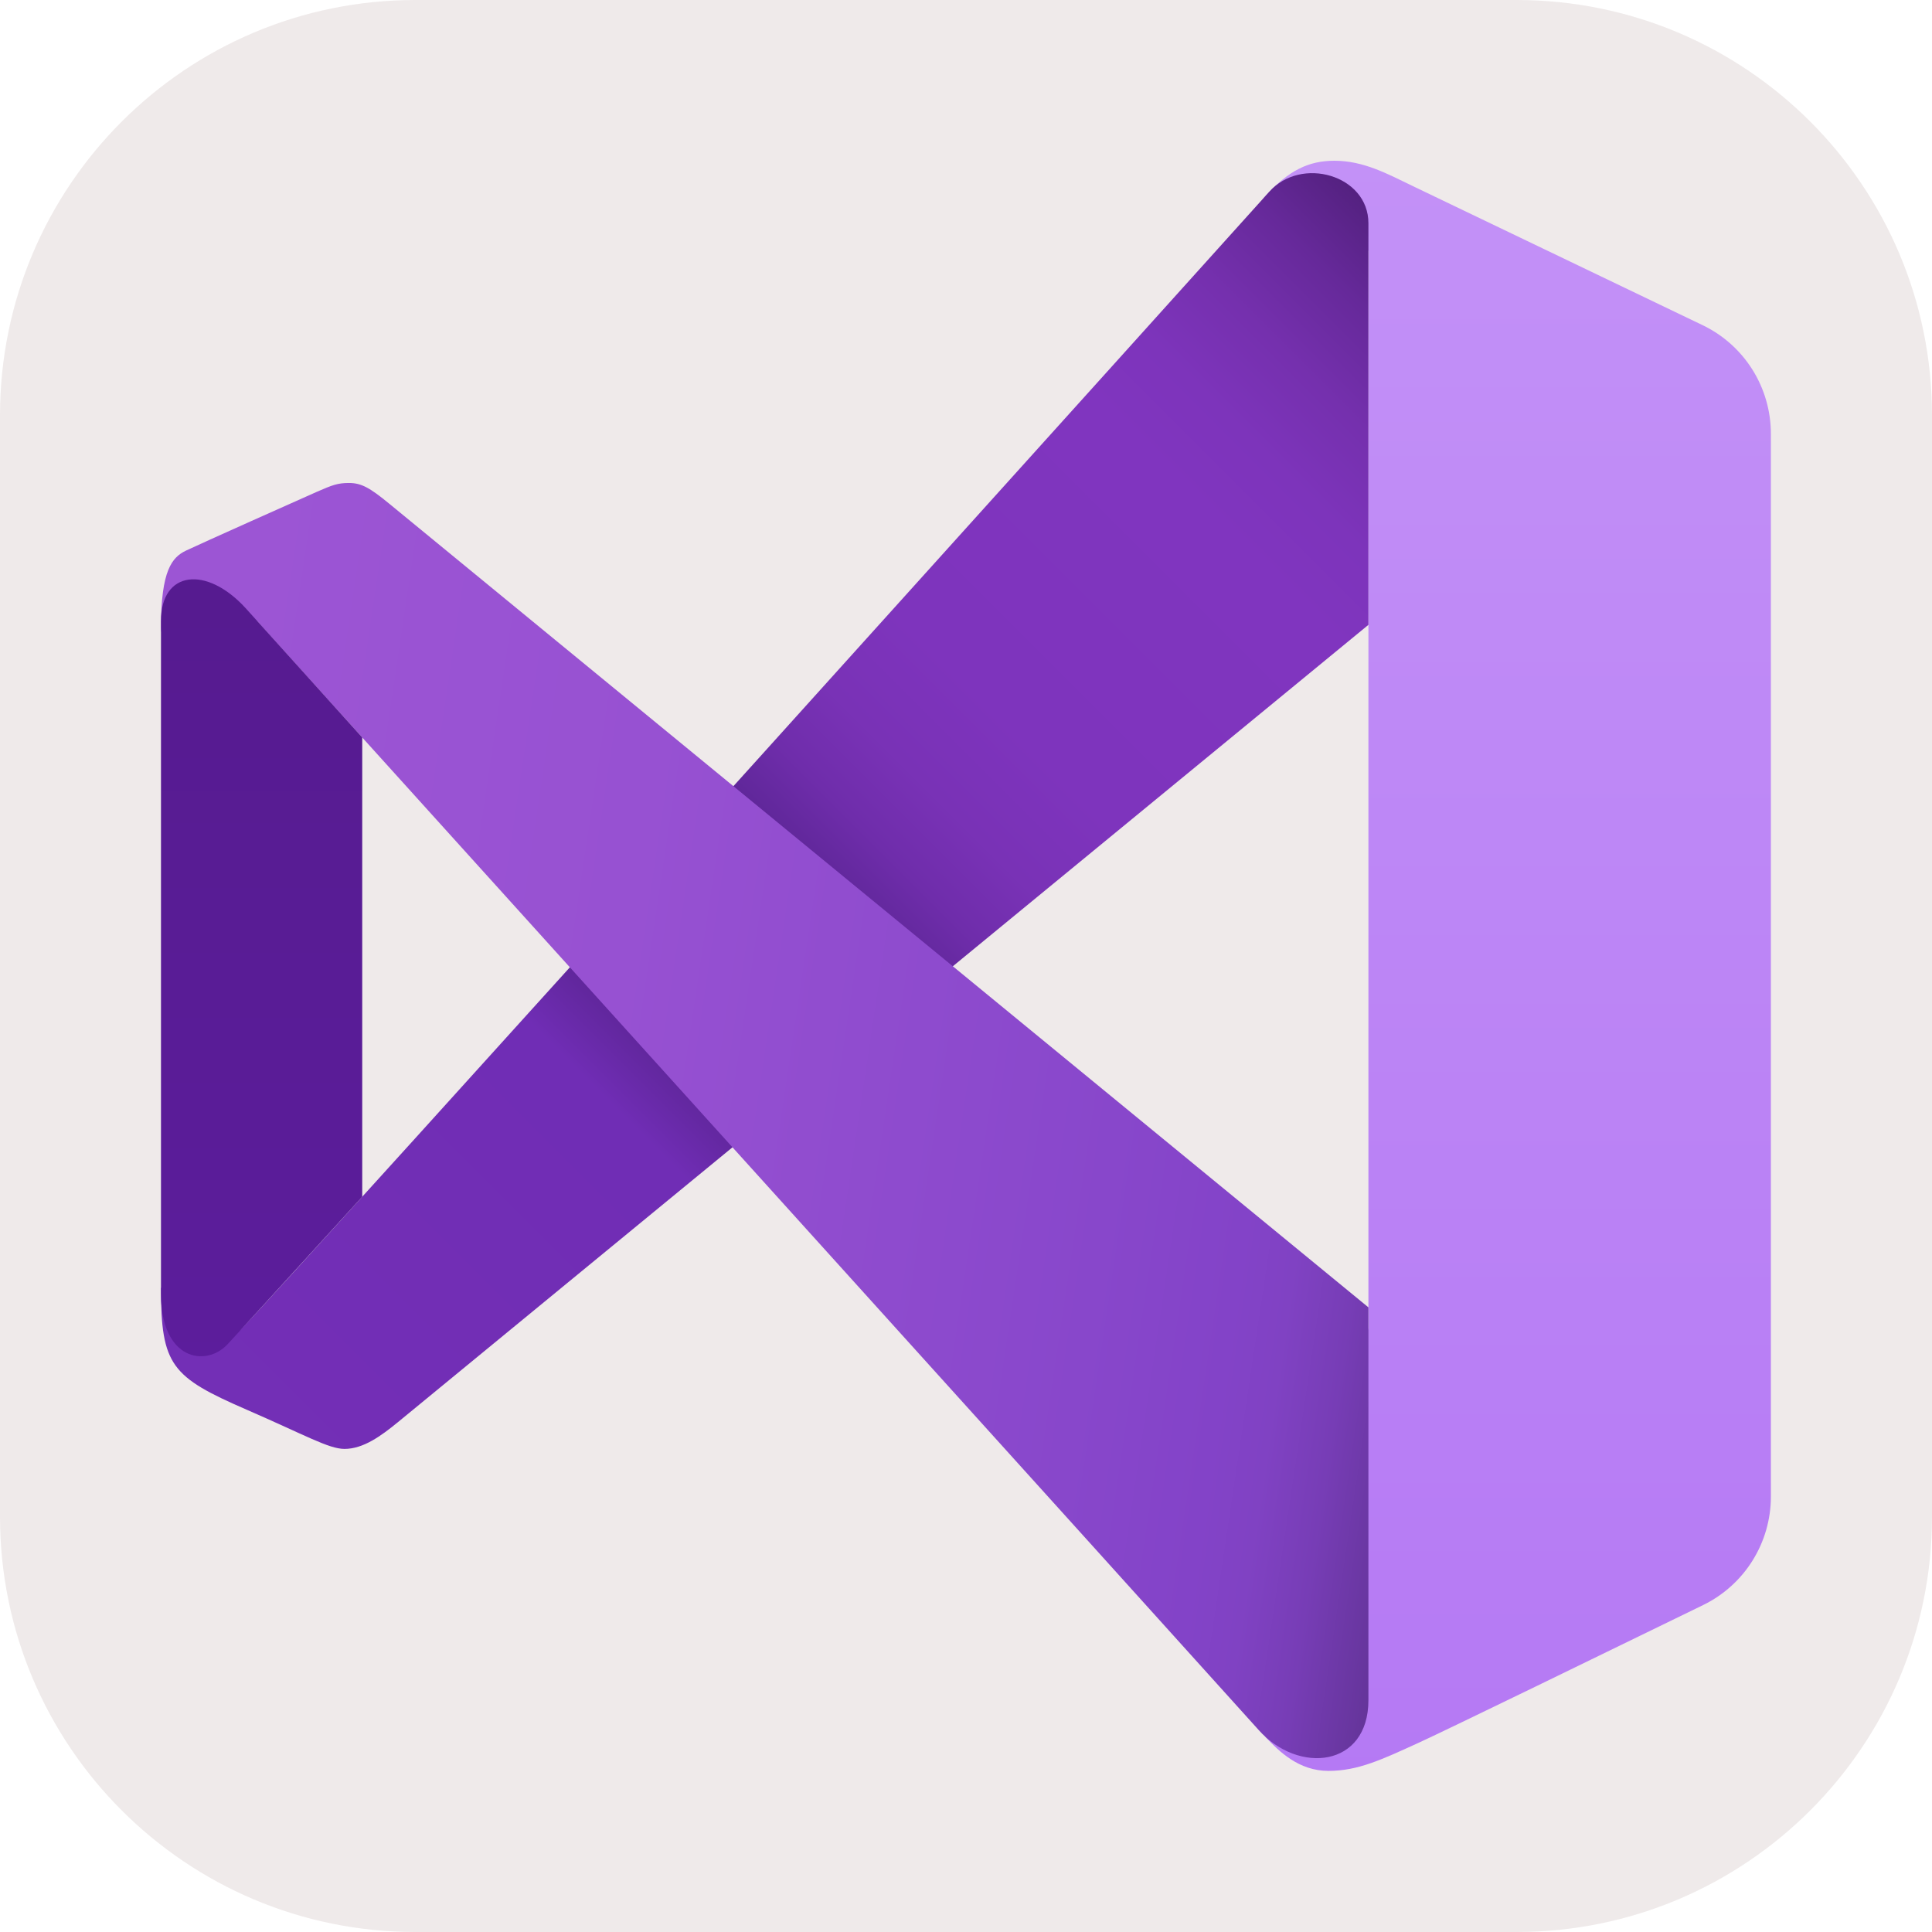 <svg xmlns="http://www.w3.org/2000/svg" xmlns:xlink="http://www.w3.org/1999/xlink" viewBox="0,0,256,256" width="48px" height="48px" fill-rule="nonzero"><defs><linearGradient x1="37.672" y1="3.68" x2="37.672" y2="44.487" gradientUnits="userSpaceOnUse" id="color-1"><stop offset="0" stop-color="#c391f7"></stop><stop offset="1" stop-color="#b579f4"></stop></linearGradient><linearGradient x1="4.598" y1="38.164" x2="37.92" y2="4.842" gradientUnits="userSpaceOnUse" id="color-2"><stop offset="0.019" stop-color="#742fb6"></stop><stop offset="0.32" stop-color="#702db5"></stop><stop offset="0.364" stop-color="#5d2596"></stop><stop offset="0.38" stop-color="#5d2596"></stop><stop offset="0.48" stop-color="#5d2596"></stop><stop offset="0.485" stop-color="#60279a"></stop><stop offset="0.517" stop-color="#6f2dab"></stop><stop offset="0.556" stop-color="#7932b6"></stop><stop offset="0.61" stop-color="#7e34bd"></stop><stop offset="0.762" stop-color="#8035bf"></stop><stop offset="0.806" stop-color="#7d34bb"></stop><stop offset="0.851" stop-color="#7530ae"></stop><stop offset="0.897" stop-color="#66299a"></stop><stop offset="0.943" stop-color="#52207d"></stop><stop offset="0.963" stop-color="#481b6e"></stop></linearGradient><linearGradient x1="4.405" y1="25.413" x2="35.886" y2="30.112" gradientUnits="userSpaceOnUse" id="color-3"><stop offset="0.002" stop-color="#9c55d4"></stop><stop offset="0.003" stop-color="#9c55d4"></stop><stop offset="0.337" stop-color="#9751d2"></stop><stop offset="0.737" stop-color="#8847cb"></stop><stop offset="0.848" stop-color="#8343c8"></stop><stop offset="0.89" stop-color="#8042c3"></stop><stop offset="0.938" stop-color="#773db6"></stop><stop offset="0.988" stop-color="#68369f"></stop><stop offset="1" stop-color="#643499"></stop></linearGradient><linearGradient x1="6.5" y1="34.157" x2="6.5" y2="14.799" gradientUnits="userSpaceOnUse" id="color-4"><stop offset="0" stop-color="#5c1d9c"></stop><stop offset="1" stop-color="#561b90"></stop></linearGradient></defs><g fill="#efeaea" fill-rule="nonzero" stroke="none" stroke-width="1" stroke-linecap="butt" stroke-linejoin="miter" stroke-miterlimit="10" stroke-dasharray="" stroke-dashoffset="0" font-family="none" font-weight="none" font-size="none" text-anchor="none" style="mix-blend-mode: normal"><path d="M55.04,256c-30.398,0 -55.04,-24.642 -55.04,-55.04v-145.92c0,-30.398 24.642,-55.04 55.04,-55.04h145.92c30.398,0 55.04,24.642 55.04,55.04v145.92c0,30.398 -24.642,55.04 -55.04,55.04z" id="shape"></path></g><g fill="none" fill-rule="nonzero" stroke="none" stroke-width="1" stroke-linecap="butt" stroke-linejoin="miter" stroke-miterlimit="10" stroke-dasharray="" stroke-dashoffset="0" font-family="none" font-weight="none" font-size="none" text-anchor="none" style="mix-blend-mode: normal"><g transform="scale(5.333,5.333)"><path d="M44,10.781v26.403c0,1.147 -0.653,2.193 -1.684,2.696c-2.348,1.144 -6.392,3.113 -7.05,3.413c-0.936,0.428 -1.524,0.707 -2.259,0.707c-0.735,0 -1.221,-0.479 -1.559,-0.836c-0.338,-0.358 2.552,-10.164 2.552,-10.164v-26.77c0,0 -3.182,-0.666 -2.58,-1.337c0.603,-0.671 1.107,-0.899 1.736,-0.899c0.725,0 1.311,0.323 1.971,0.641c0.468,0.225 4.732,2.271 7.174,3.443c1.041,0.499 1.699,1.549 1.699,2.703z" fill="url(#color-1)"></path><path d="M4,32c0,1.928 0.261,2.214 2.134,3.028c1.456,0.633 2.036,0.972 2.425,0.972c0.469,0 0.91,-0.323 1.327,-0.664c0.417,-0.341 24.114,-19.811 24.114,-19.811v-9.979c0,-1.198 -1.674,-1.676 -2.467,-0.778c0,0 -24.791,27.531 -25.533,28.244c-0.742,0.713 -0.233,-1.893 -2,-1.012z" fill="url(#color-2)"></path><path d="M4.62,13.681c0.317,-0.152 2.934,-1.322 3.256,-1.463c0.378,-0.165 0.514,-0.218 0.793,-0.218c0.308,0 0.518,0.117 1.001,0.514c0.675,0.554 24.33,19.969 24.33,19.969v9.759c0,1.675 -1.744,1.847 -2.728,0.741c-0.698,-0.784 -24.883,-27.549 -24.883,-27.549c0,0 -2.389,1.207 -2.389,0.153c0,-1.421 0.276,-1.74 0.62,-1.906z" fill="url(#color-3)"></path><path d="M9,18.323v11.412c0,0 -2.73,2.999 -3.34,3.659c-0.542,0.587 -1.66,0.403 -1.66,-1.246v-16.72c0,-1.251 1.131,-1.378 2.098,-0.323c0.175,0.191 2.902,3.218 2.902,3.218z" fill="url(#color-4)"></path></g></g></svg>